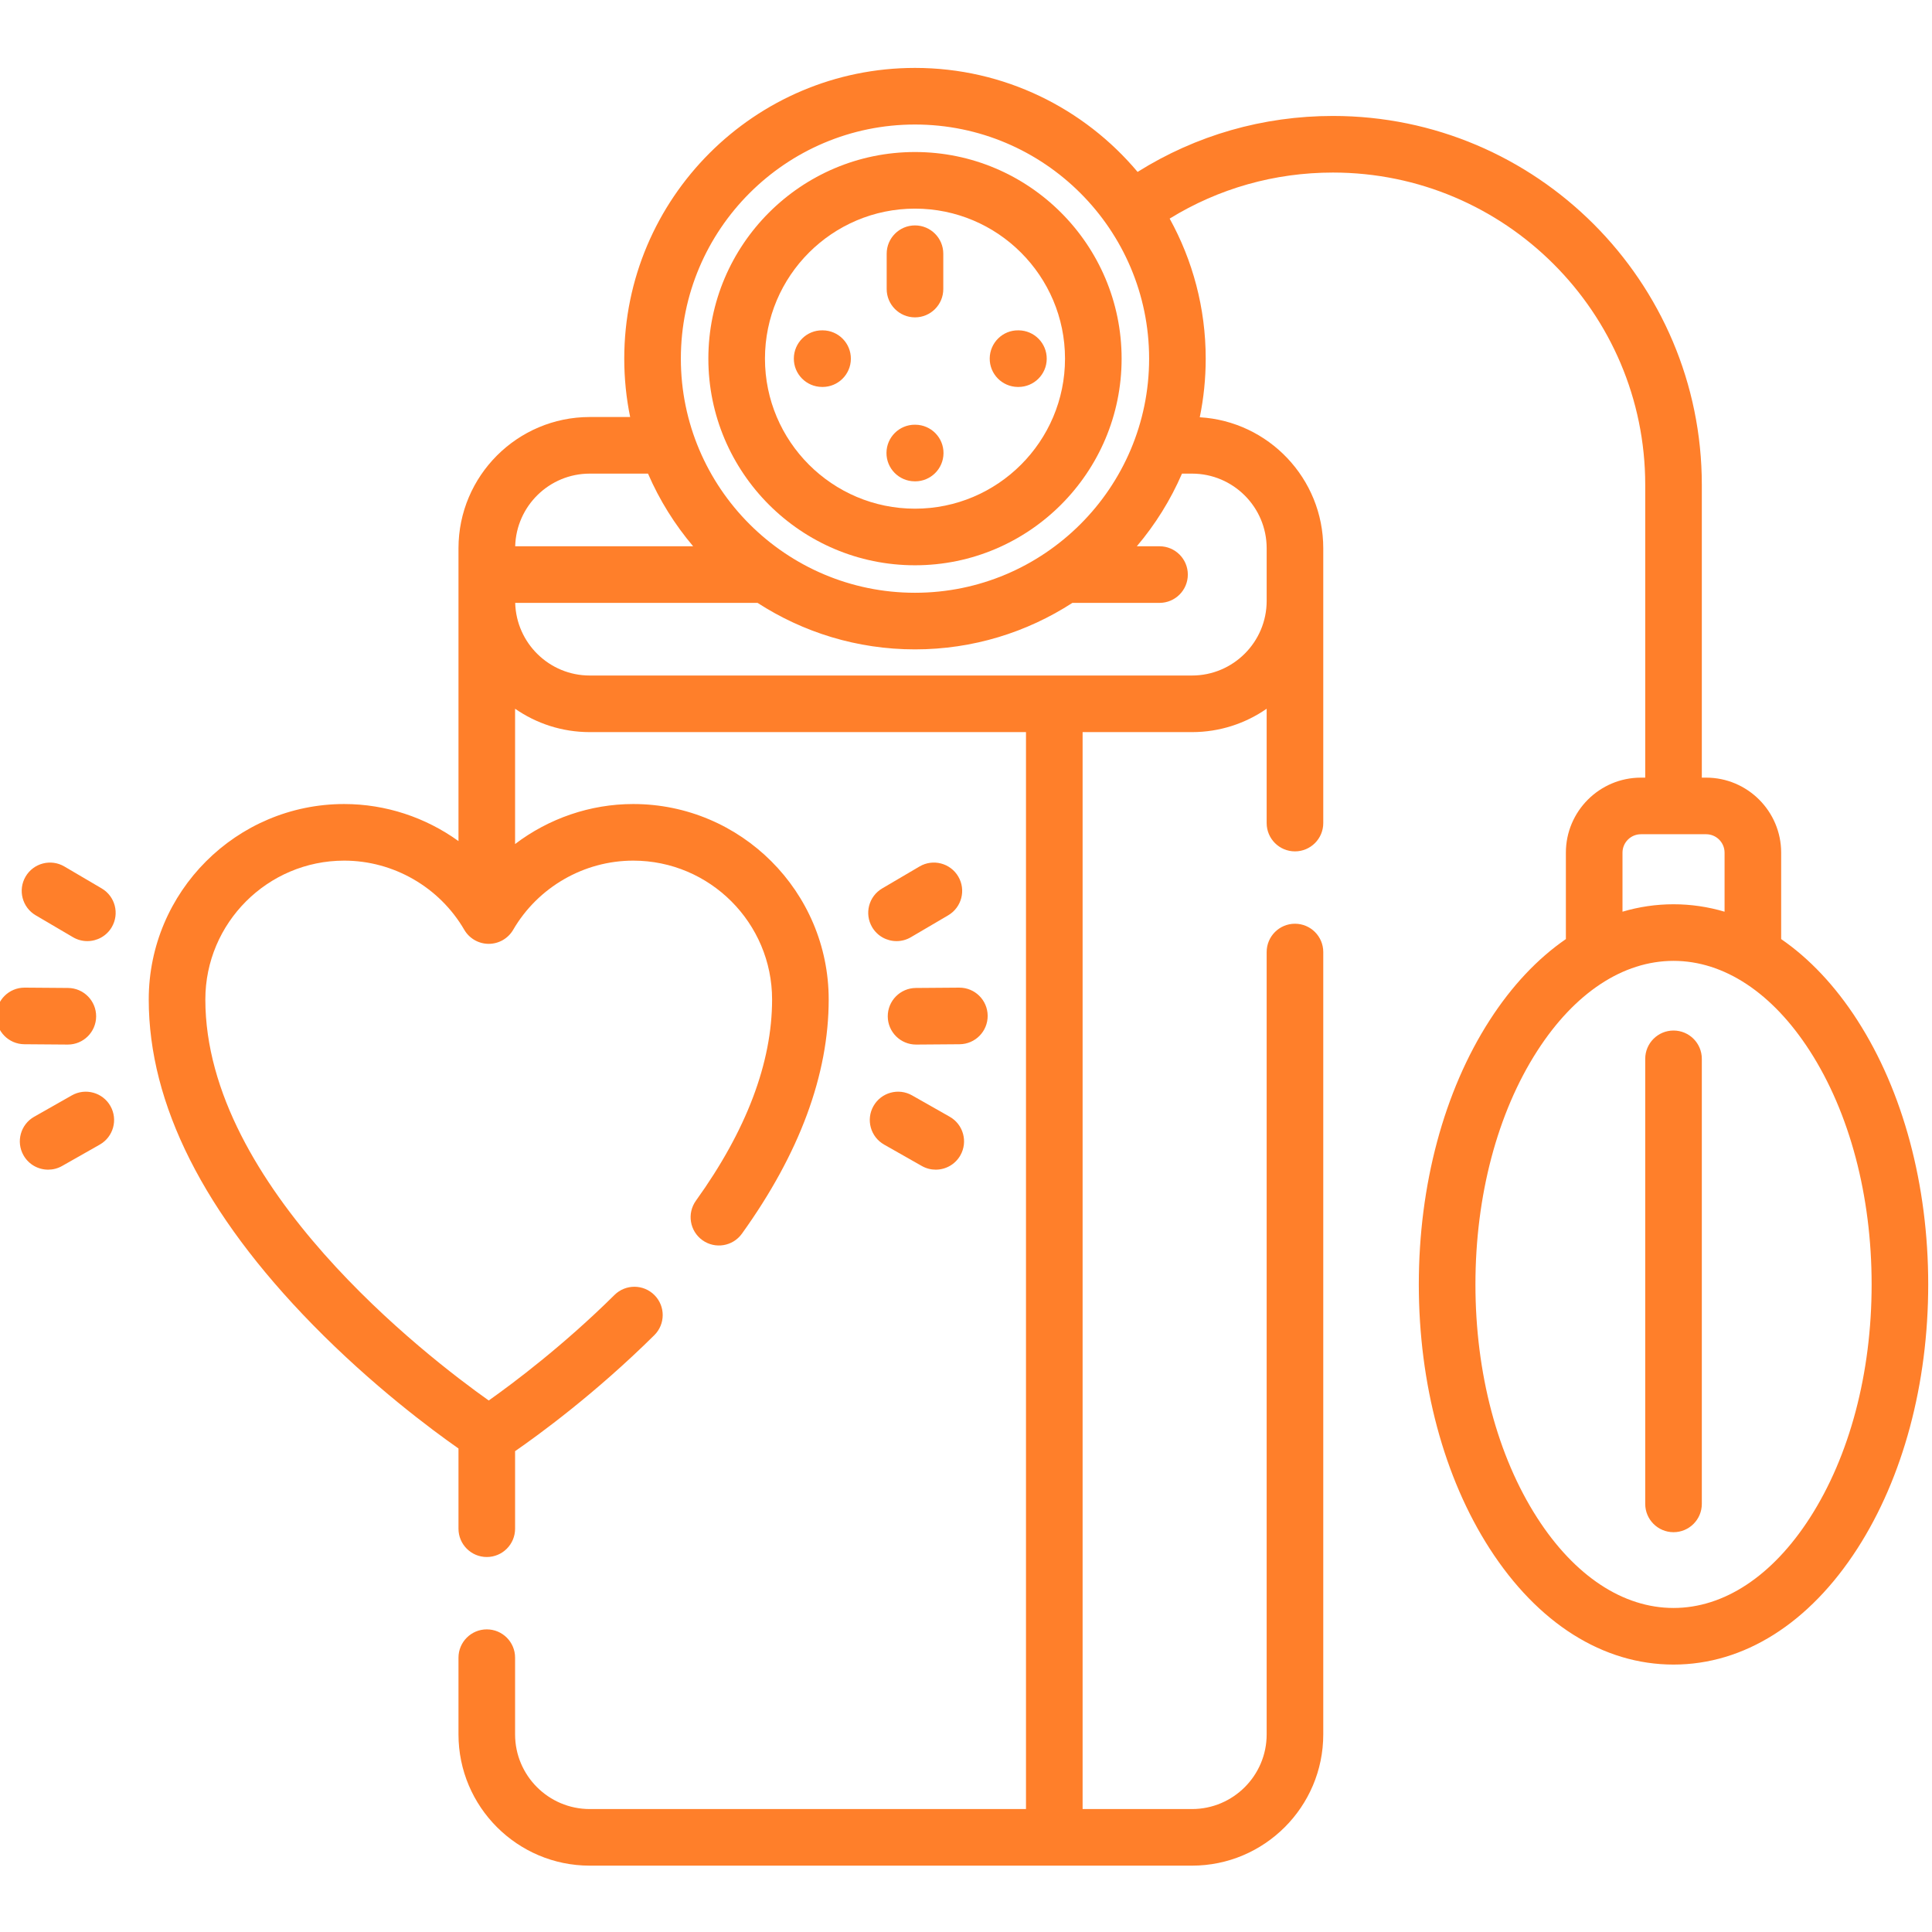 <?xml version="1.0" encoding="UTF-8" standalone="no"?>
<svg
   xmlns:dc="http://purl.org/dc/elements/1.1/"
   xmlns:cc="http://creativecommons.org/ns#"
   xmlns:rdf="http://www.w3.org/1999/02/22-rdf-syntax-ns#"
   xmlns:svg="http://www.w3.org/2000/svg"
   xmlns="http://www.w3.org/2000/svg"
   xmlns:sodipodi="http://sodipodi.sourceforge.net/DTD/sodipodi-0.dtd"
   xmlns:inkscape="http://www.inkscape.org/namespaces/inkscape"
   height="512px"
   viewBox="1 -17 511.999 511"
   width="512px"
   version="1.1"
   id="svg859"
   sodipodi:docname="005-blood-pressure.svg"
   inkscape:version="1.0.1 (c497b03c, 2020-09-10)">
  <defs
     id="defs863" />
  <sodipodi:namedview
     pagecolor="#ffffff"
     bordercolor="#666666"
     borderopacity="1"
     objecttolerance="10"
     gridtolerance="10"
     guidetolerance="10"
     inkscape:pageopacity="0"
     inkscape:pageshadow="2"
     inkscape:window-width="1440"
     inkscape:window-height="900"
     id="namedview861"
     showgrid="false"
     inkscape:zoom="1.1972656"
     inkscape:cx="256"
     inkscape:cy="256"
     inkscape:window-x="0"
     inkscape:window-y="0"
     inkscape:window-maximized="0"
     inkscape:current-layer="svg859" />
  <path
     d="m493.234 252.895c-5.875-9.133-12.719-16.367-20.207-21.527v-22.902c0-10.965-8.922-19.883-19.883-19.883h-1.145v-77.598c0-53.902-43.852-97.754-97.754-97.754-18.516 0-36.27 5.109-51.773 14.828-14.145-16.836-35.336-27.559-58.992-27.559-42.48 0-77.047 34.562-77.047 77.047 0 5.297.539 10.469 1.562 15.469h-10.707c-19.18 0-34.785 15.605-34.785 34.785v77.598c-8.699-6.27-19.277-9.82-30.289-9.82-28.559 0-51.797 23.234-51.797 51.797 0 27.738 14.617 56.73 43.441 86.176 15.844 16.184 31.527 27.828 38.645 32.812v21.262c0 4.141 3.359 7.5 7.5 7.5s7.5-3.359 7.5-7.5v-20.551c6.172-4.266 21.211-15.207 36.898-30.738 2.941-2.914 2.965-7.664.051-10.605-2.914-2.945-7.664-2.969-10.605-.055-13.562 13.434-26.855 23.387-33.328 27.973-16.191-11.477-75.102-56.648-75.102-106.273 0-20.289 16.508-36.797 36.797-36.797 13.047 0 25.242 7.02 31.82 18.324 1.344 2.309 3.812 3.727 6.48 3.727 2.672 0 5.141-1.418 6.484-3.727 6.578-11.305 18.77-18.324 31.816-18.324 20.289 0 36.797 16.504 36.797 36.797 0 16.746-6.789 34.684-20.18 53.316-2.418 3.363-1.652 8.051 1.711 10.469 3.367 2.418 8.051 1.648 10.469-1.715 15.262-21.238 23-42.121 23-62.07 0-28.562-23.238-51.797-51.797-51.797-11.453 0-22.426 3.852-31.312 10.598v-35.852c5.621 3.902 12.434 6.195 19.781 6.195h115.613v285.398h-115.609c-10.91 0-19.785-8.875-19.785-19.781v-20.336c0-4.141-3.355-7.5-7.5-7.5-4.141 0-7.5 3.359-7.5 7.5v20.336c0 19.18 15.605 34.781 34.785 34.781h159.605c19.18 0 34.785-15.602 34.785-34.781v-207.336c0-4.141-3.359-7.5-7.5-7.5-4.141 0-7.5 3.359-7.5 7.5v207.336c0 10.906-8.875 19.781-19.785 19.781h-28.992v-285.398h28.992c7.348 0 14.164-2.293 19.785-6.195v30.301c0 4.141 3.359 7.5 7.5 7.5 4.141 0 7.5-3.359 7.5-7.5v-72.824c0-18.488-14.5-33.648-32.727-34.719 1.031-5.02 1.574-10.215 1.574-15.535 0-13.449-3.473-26.098-9.555-37.113 12.992-8 27.816-12.203 43.277-12.203 45.629 0 82.754 37.125 82.754 82.754v77.598h-1.145c-10.965 0-19.883 8.918-19.883 19.883v22.902c-7.492 5.16-14.332 12.395-20.207 21.527-12.102 18.805-18.766 43.664-18.766 69.992s6.664 51.184 18.766 69.992c12.762 19.832 30.066 30.75 48.734 30.75 18.664 0 35.969-10.918 48.73-30.75 12.102-18.809 18.766-43.664 18.766-69.992s-6.664-51.188-18.766-69.992zm-249.754-237.395c34.211 0 62.047 27.832 62.047 62.047 0 34.211-27.836 62.043-62.047 62.043-34.211 0-62.047-27.832-62.047-62.043 0-34.215 27.836-62.047 62.047-62.047zm-86.191 92.516h15.441c3.031 7.02 7.086 13.496 11.961 19.254h-47.16c.285-10.66 9.027-19.254 19.758-19.254zm159.605 0c10.91 0 19.785 8.875 19.785 19.785v13.938c0 10.91-8.875 19.781-19.785 19.781h-159.605c-10.73 0-19.473-8.59-19.758-19.25h64.23c12.035 7.785 26.352 12.324 41.719 12.324 15.367 0 29.688-4.539 41.719-12.324h23.086c4.141 0 7.5-3.359 7.5-7.5s-3.359-7.5-7.5-7.5h-6.016c4.879-5.758 8.93-12.234 11.965-19.25h2.66zm114.082 100.449c0-2.691 2.191-4.883 4.883-4.883h17.285c2.691 0 4.883 2.191 4.883 4.883v15.645c-4.395-1.301-8.918-1.969-13.527-1.969-4.605 0-9.129.668-13.523 1.969zm49.645 176.297c-9.906 15.391-22.734 23.867-36.121 23.867s-26.211-8.477-36.117-23.867c-10.562-16.418-16.379-38.391-16.379-61.875s5.816-45.461 16.379-61.879c9.906-15.391 22.73-23.867 36.117-23.867s26.215 8.477 36.121 23.867c10.562 16.418 16.379 38.395 16.379 61.879s-5.816 45.457-16.379 61.875zm0 0"
     fill="#004C81"
     id="path833"
     style="fill:#ff7f2a" />
  <path
     d="m243.48 132.305c30.195 0 54.758-24.562 54.758-54.758s-24.562-54.758-54.758-54.758c-30.191 0-54.758 24.562-54.758 54.758s24.566 54.758 54.758 54.758zm0-94.516c21.922 0 39.758 17.832 39.758 39.758 0 21.922-17.836 39.758-39.758 39.758s-39.758-17.836-39.758-39.758c0-21.926 17.836-39.758 39.758-39.758zm0 0"
     fill="#004C81"
     id="path835"
     style="fill:#ff7f2a" />
  <path
     d="m243.48 66.605c4.145 0 7.5-3.359 7.5-7.5v-9.367c0-4.141-3.355-7.5-7.5-7.5-4.141 0-7.5 3.359-7.5 7.5v9.367c0 4.141 3.359 7.5 7.5 7.5zm0 0"
     fill="#004C81"
     id="path837"
     style="fill:#ff7f2a" />
  <path
     d="m270.719 85.047h.109.066c4.113 0 7.465-3.316 7.5-7.434.035-4.145-3.293-7.531-7.434-7.566h-.113c-4.113-.062-7.527 3.289-7.562 7.434-.039 4.141 3.293 7.527 7.434 7.566zm0 0"
     fill="#004C81"
     id="path839"
     style="fill:#ff7f2a" />
  <path
     d="m243.359 110.055.113.004h.066c4.109 0 7.461-3.316 7.5-7.438.035-4.141-3.293-7.527-7.438-7.562l-.109-.004c-.023 0-.047 0-.066 0-4.113 0-7.465 3.316-7.5 7.438-.035 4.141 3.293 7.527 7.434 7.562zm0 0"
     fill="#004C81"
     id="path841"
     style="fill:#ff7f2a" />
  <path
     d="m218.922 85.047h.066c4.113 0 7.465-3.316 7.5-7.434.035-4.145-3.293-7.531-7.434-7.566h-.113c-4.148-.062-7.527 3.289-7.566 7.434-.035 4.141 3.293 7.527 7.434 7.562zm0 0"
     fill="#004C81"
     id="path843"
     style="fill:#ff7f2a" />
  <path
     d="m444.5 255.602c-4.141 0-7.5 3.359-7.5 7.5v117.945c0 4.141 3.359 7.5 7.5 7.5 4.145 0 7.5-3.359 7.5-7.5v-117.945c0-4.141-3.355-7.5-7.5-7.5zm0 0"
     fill="#004C81"
     id="path845"
     style="fill:#ff7f2a" />
  <path
     d="m18.918 259.32h.059c4.117 0 7.469-3.32 7.5-7.441.031-4.145-3.301-7.527-7.441-7.559l-11.477-.086c-.02 0-.039 0-.059 0-4.117 0-7.469 3.32-7.5 7.441-.031 4.145 3.301 7.527 7.441 7.559zm0 0"
     fill="#004C81"
     id="path847"
     style="fill:#ff7f2a" />
  <path
     d="m20.039 272.785-9.984 5.664c-3.602 2.043-4.867 6.621-2.824 10.223 1.383 2.438 3.918 3.801 6.531 3.801 1.254 0 2.527-.312 3.695-.977l9.98-5.664c3.605-2.043 4.867-6.621 2.824-10.223-2.047-3.605-6.621-4.863-10.223-2.824zm0 0"
     fill="#004C81"
     id="path849"
     style="fill:#ff7f2a" />
  <path
     d="m27.949 217.941-9.895-5.816c-3.57-2.094-8.168-.902-10.266 2.668-2.098 3.574-.902 8.168 2.668 10.27l9.895 5.812c1.195.699 2.5 1.031 3.793 1.031 2.57 0 5.078-1.324 6.473-3.699 2.098-3.574.906-8.168-2.668-10.266zm0 0"
     fill="#004C81"
     id="path851"
     style="fill:#ff7f2a" />
  <path
     d="m262.742 251.676c-.031-4.121-3.383-7.441-7.5-7.441-.02 0-.039 0-.059 0l-11.477.086c-4.141.031-7.473 3.414-7.441 7.559.031 4.121 3.383 7.441 7.5 7.441h.055l11.477-.086c4.145-.031 7.477-3.414 7.445-7.559zm0 0"
     fill="#004C81"
     id="path853"
     style="fill:#ff7f2a" />
  <path
     d="m252.684 278.449-9.98-5.664c-3.602-2.043-8.18-.777-10.223 2.824-2.047 3.602-.781 8.18 2.82 10.223l9.984 5.664c1.168.664 2.438.977 3.691.977 2.613 0 5.152-1.363 6.531-3.801 2.043-3.602.781-8.18-2.824-10.223zm0 0"
     fill="#004C81"
     id="path855"
     style="fill:#ff7f2a" />
  <path
     d="m244.684 212.125-9.895 5.816c-3.57 2.098-4.766 6.691-2.668 10.266 1.398 2.375 3.902 3.699 6.473 3.699 1.293 0 2.602-.332 3.793-1.031l9.898-5.812c3.57-2.102 4.766-6.695 2.668-10.27-2.102-3.57-6.695-4.766-10.27-2.668zm0 0"
     fill="#004C81"
     id="path857"
     style="fill:#ff7f2a" />
</svg>
